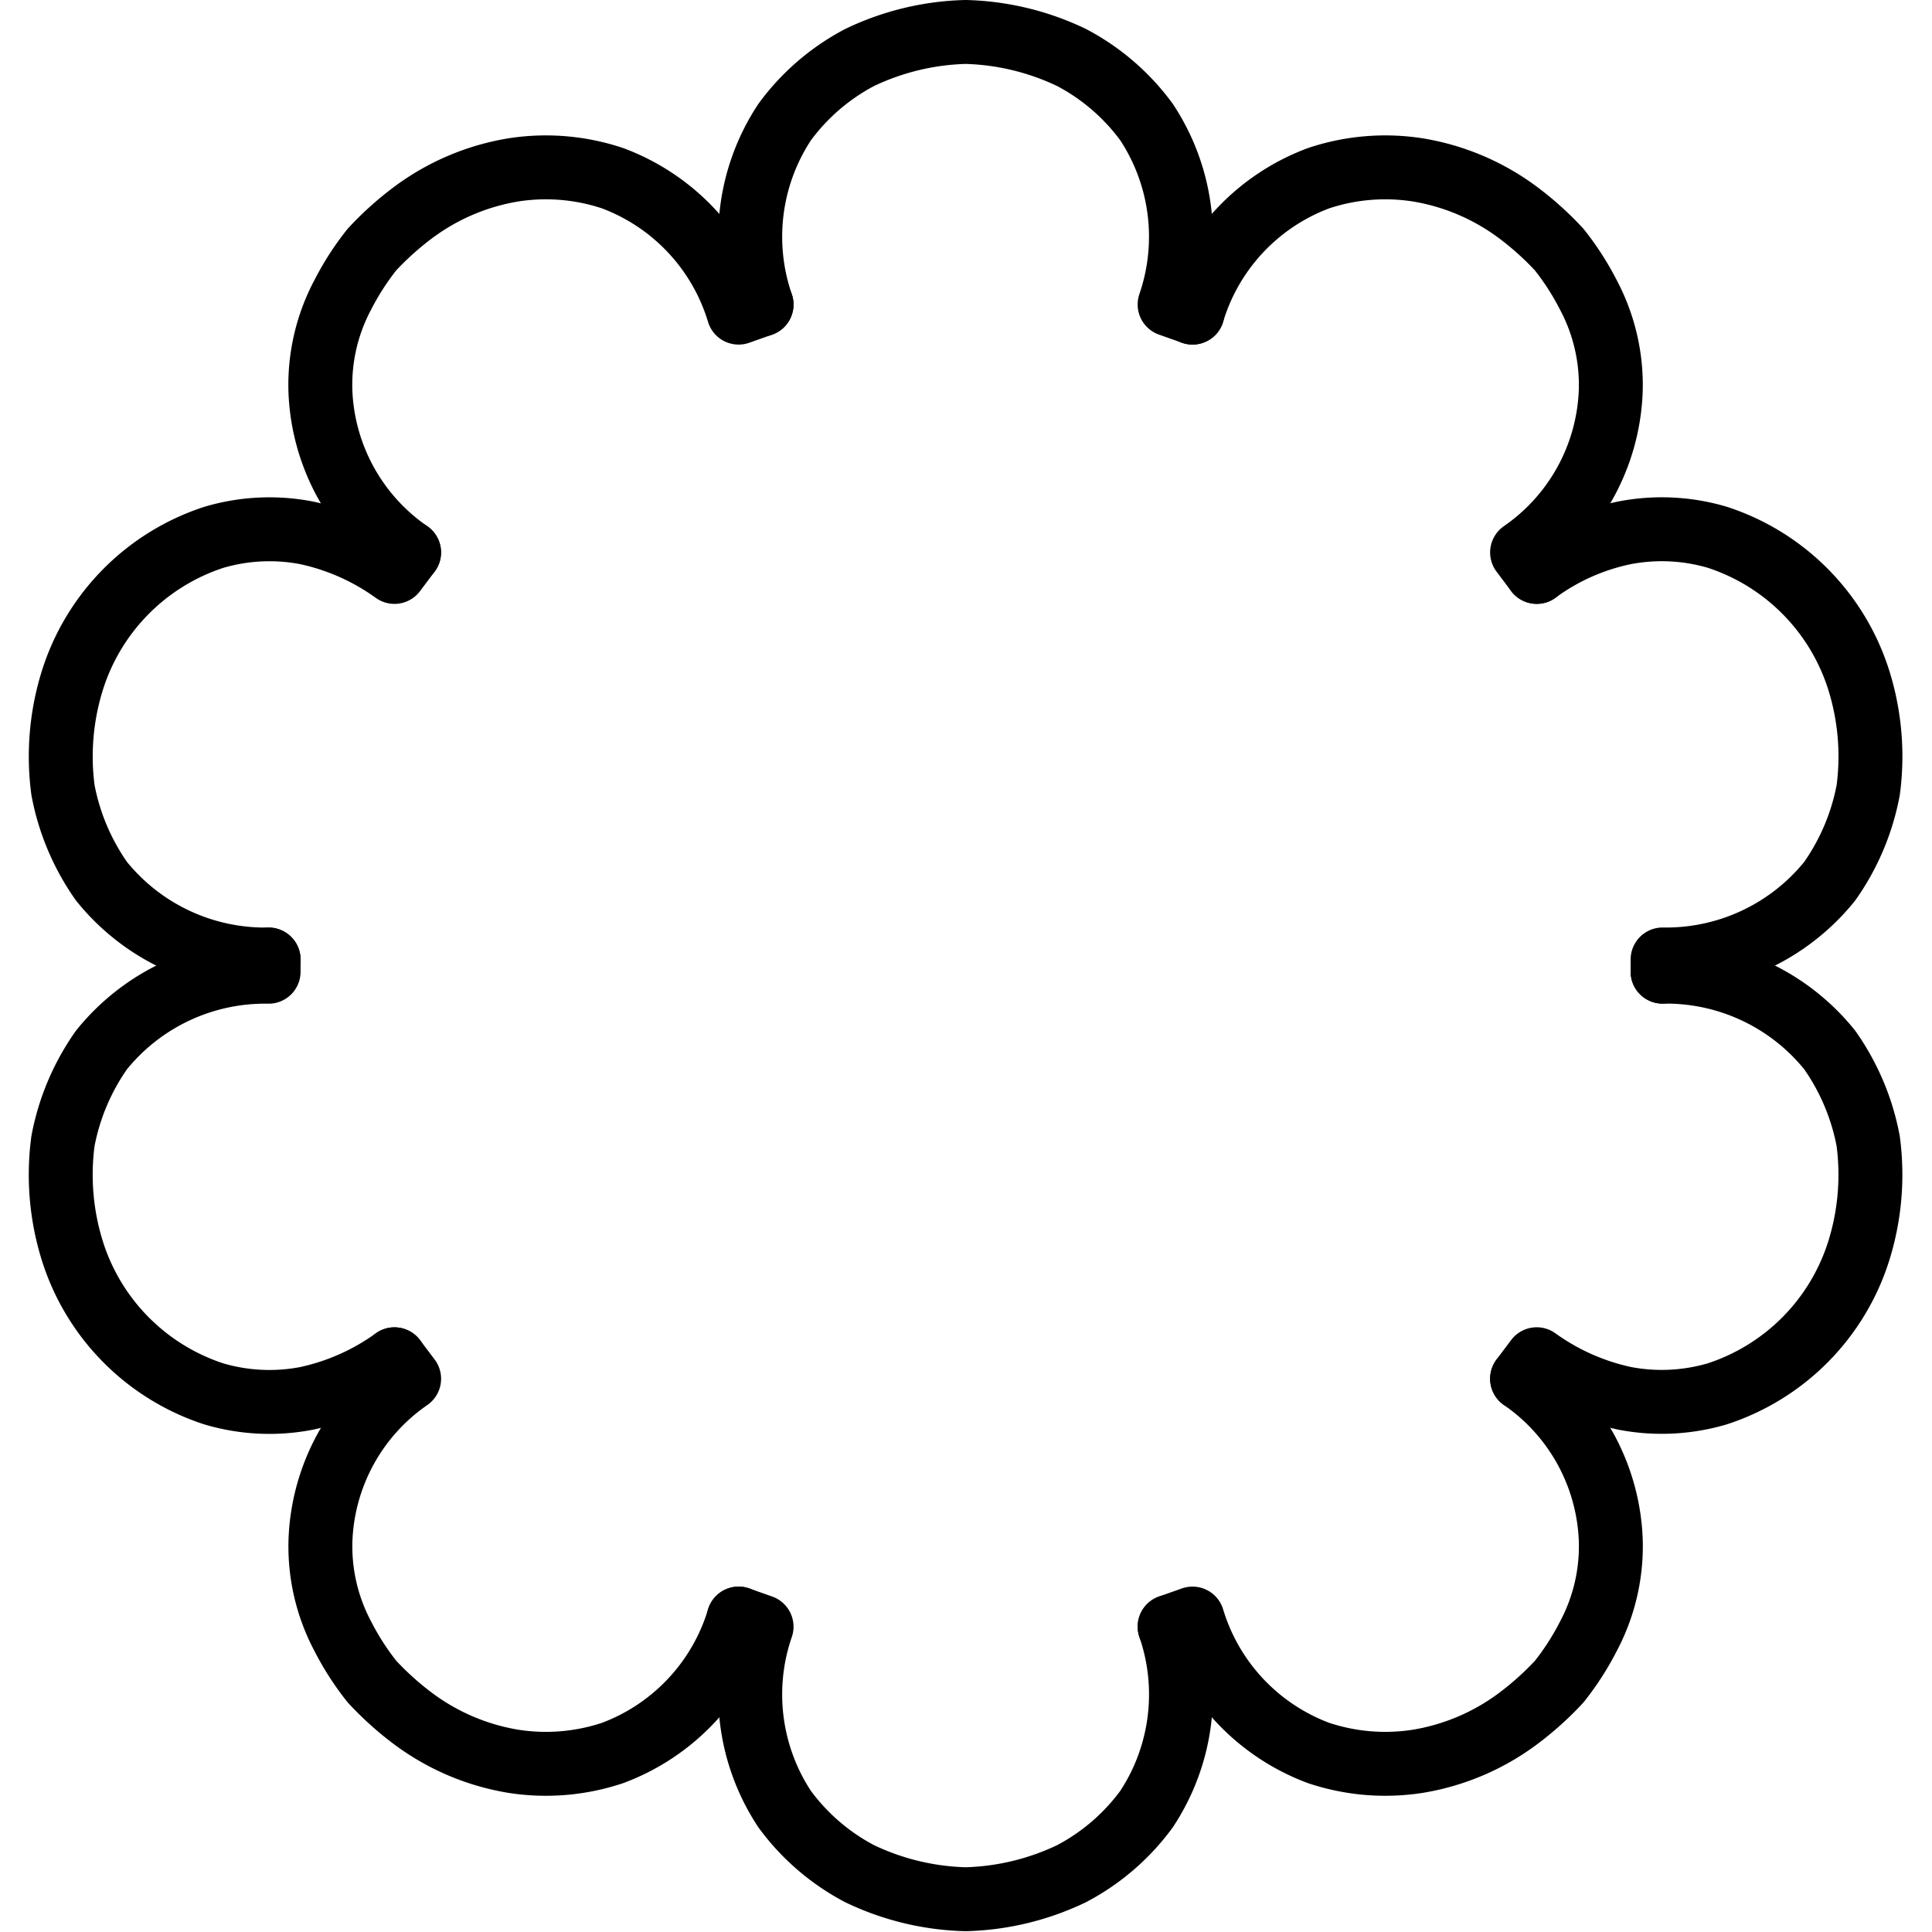 <svg xmlns="http://www.w3.org/2000/svg" width="24" height="24" viewBox="0 0 24 24"> <g transform="translate(0.358 0.0) scale(0.397)">
  
  <g
     id="line"
     transform="translate(-6.688,-6)">
    <g
       id="g12">
      <path
         fill="none"
         stroke="#000"
         stroke-linecap="round"
         stroke-linejoin="round"
         stroke-width="2"
         d="m 57.809,36.404 a 6.574,6.574 0 0 1 5.229,2.449 7.282,7.282 0 0 1 1.205,2.853 7.984,7.984 0 0 1 -0.284,3.4 6.873,6.873 0 0 1 -4.438,4.508 6.134,6.134 0 0 1 -2.901,0.14 7.341,7.341 0 0 1 -2.749,-1.223 l -0.458,0.609"
         id="path2" />
      <path
         fill="none"
         stroke="#000"
         stroke-linecap="round"
         stroke-linejoin="round"
         stroke-width="2"
         d="m 53.414,49.142 a 6.427,6.427 0 0 1 2.774,5.046 6,6 0 0 1 -0.701,3.014 8.489,8.489 0 0 1 -0.91,1.414 9.534,9.534 0 0 1 -1.308,1.174 7.19,7.19 0 0 1 -3.139,1.325 6.59,6.59 0 0 1 -3.087,-0.264 6.488,6.488 0 0 1 -3.942,-4.205 l -0.717,0.254"
         id="path4" />
      <path
         fill="none"
         stroke="#000"
         stroke-linecap="round"
         stroke-linejoin="round"
         stroke-width="2"
         d="M 42.385,56.9 A 6.511,6.511 0 0 1 41.66,62.611 6.878,6.878 0 0 1 39.315,64.629 8.146,8.146 0 0 1 36,65.428 8.146,8.146 0 0 1 32.685,64.629 6.878,6.878 0 0 1 30.34,62.611 6.511,6.511 0 0 1 29.616,56.9 l -0.717,-0.254"
         id="path6" />
      <path
         fill="none"
         stroke="#000"
         stroke-linecap="round"
         stroke-linejoin="round"
         stroke-width="2"
         d="m 28.899,56.646 a 6.488,6.488 0 0 1 -3.942,4.205 6.59,6.59 0 0 1 -3.087,0.264 7.19,7.19 0 0 1 -3.139,-1.325 9.534,9.534 0 0 1 -1.307,-1.174 8.489,8.489 0 0 1 -0.91,-1.414 6,6 0 0 1 -0.7,-3.014 6.427,6.427 0 0 1 2.774,-5.046 l -0.458,-0.609"
         id="path8" />
      <path
         fill="none"
         stroke="#000"
         stroke-linecap="round"
         stroke-linejoin="round"
         stroke-width="2"
         d="m 18.128,48.533 a 7.341,7.341 0 0 1 -2.749,1.223 6.134,6.134 0 0 1 -2.901,-0.14 6.873,6.873 0 0 1 -4.438,-4.508 7.984,7.984 0 0 1 -0.284,-3.4 7.282,7.282 0 0 1 1.205,-2.853 6.574,6.574 0 0 1 5.23,-2.449 v -0.381"
         id="path10" />
    </g>
    <g
       id="g24">
      <path
         fill="none"
         stroke="#000"
         stroke-linecap="round"
         stroke-linejoin="round"
         stroke-width="2"
         d="m 53.872,23.895 a 7.047,7.047 0 0 1 2.749,-1.223 6.133,6.133 0 0 1 2.901,0.14 6.873,6.873 0 0 1 4.438,4.508 7.984,7.984 0 0 1 0.284,3.4 7.282,7.282 0 0 1 -1.205,2.853 6.574,6.574 0 0 1 -5.229,2.449 v 0.381"
         id="path14" />
      <path
         fill="none"
         stroke="#000"
         stroke-linecap="round"
         stroke-linejoin="round"
         stroke-width="2"
         d="m 43.101,15.782 a 6.488,6.488 0 0 1 3.942,-4.205 6.59,6.59 0 0 1 3.087,-0.264 7.19,7.19 0 0 1 3.139,1.325 9.534,9.534 0 0 1 1.307,1.174 8.486,8.486 0 0 1 0.91,1.414 6,6 0 0 1 0.701,3.014 6.428,6.428 0 0 1 -2.774,5.046 l 0.458,0.609"
         id="path16" />
      <path
         fill="none"
         stroke="#000"
         stroke-linecap="round"
         stroke-linejoin="round"
         stroke-width="2"
         d="M 29.616,15.528 A 6.511,6.511 0 0 1 30.34,9.818 6.879,6.879 0 0 1 32.685,7.799 8.144,8.144 0 0 1 36,7 a 8.144,8.144 0 0 1 3.315,0.799 6.879,6.879 0 0 1 2.345,2.018 6.511,6.511 0 0 1 0.724,5.71 l 0.717,0.254"
         id="path18" />
      <path
         fill="none"
         stroke="#000"
         stroke-linecap="round"
         stroke-linejoin="round"
         stroke-width="2"
         d="m 18.586,23.286 a 6.428,6.428 0 0 1 -2.774,-5.046 6,6 0 0 1 0.7,-3.014 8.486,8.486 0 0 1 0.91,-1.414 9.534,9.534 0 0 1 1.308,-1.174 7.19,7.19 0 0 1 3.139,-1.325 6.59,6.59 0 0 1 3.087,0.264 6.488,6.488 0 0 1 3.942,4.205 l 0.717,-0.254"
         id="path20" />
      <path
         fill="none"
         stroke="#000"
         stroke-linecap="round"
         stroke-linejoin="round"
         stroke-width="2"
         d="M 14.191,36.023 A 6.574,6.574 0 0 1 8.962,33.574 7.282,7.282 0 0 1 7.757,30.721 a 7.984,7.984 0 0 1 0.284,-3.4 6.873,6.873 0 0 1 4.438,-4.508 6.132,6.132 0 0 1 2.901,-0.14 7.338,7.338 0 0 1 2.749,1.223 l 0.458,-0.609"
         id="path22" />
    </g>
  </g>
</g></svg>